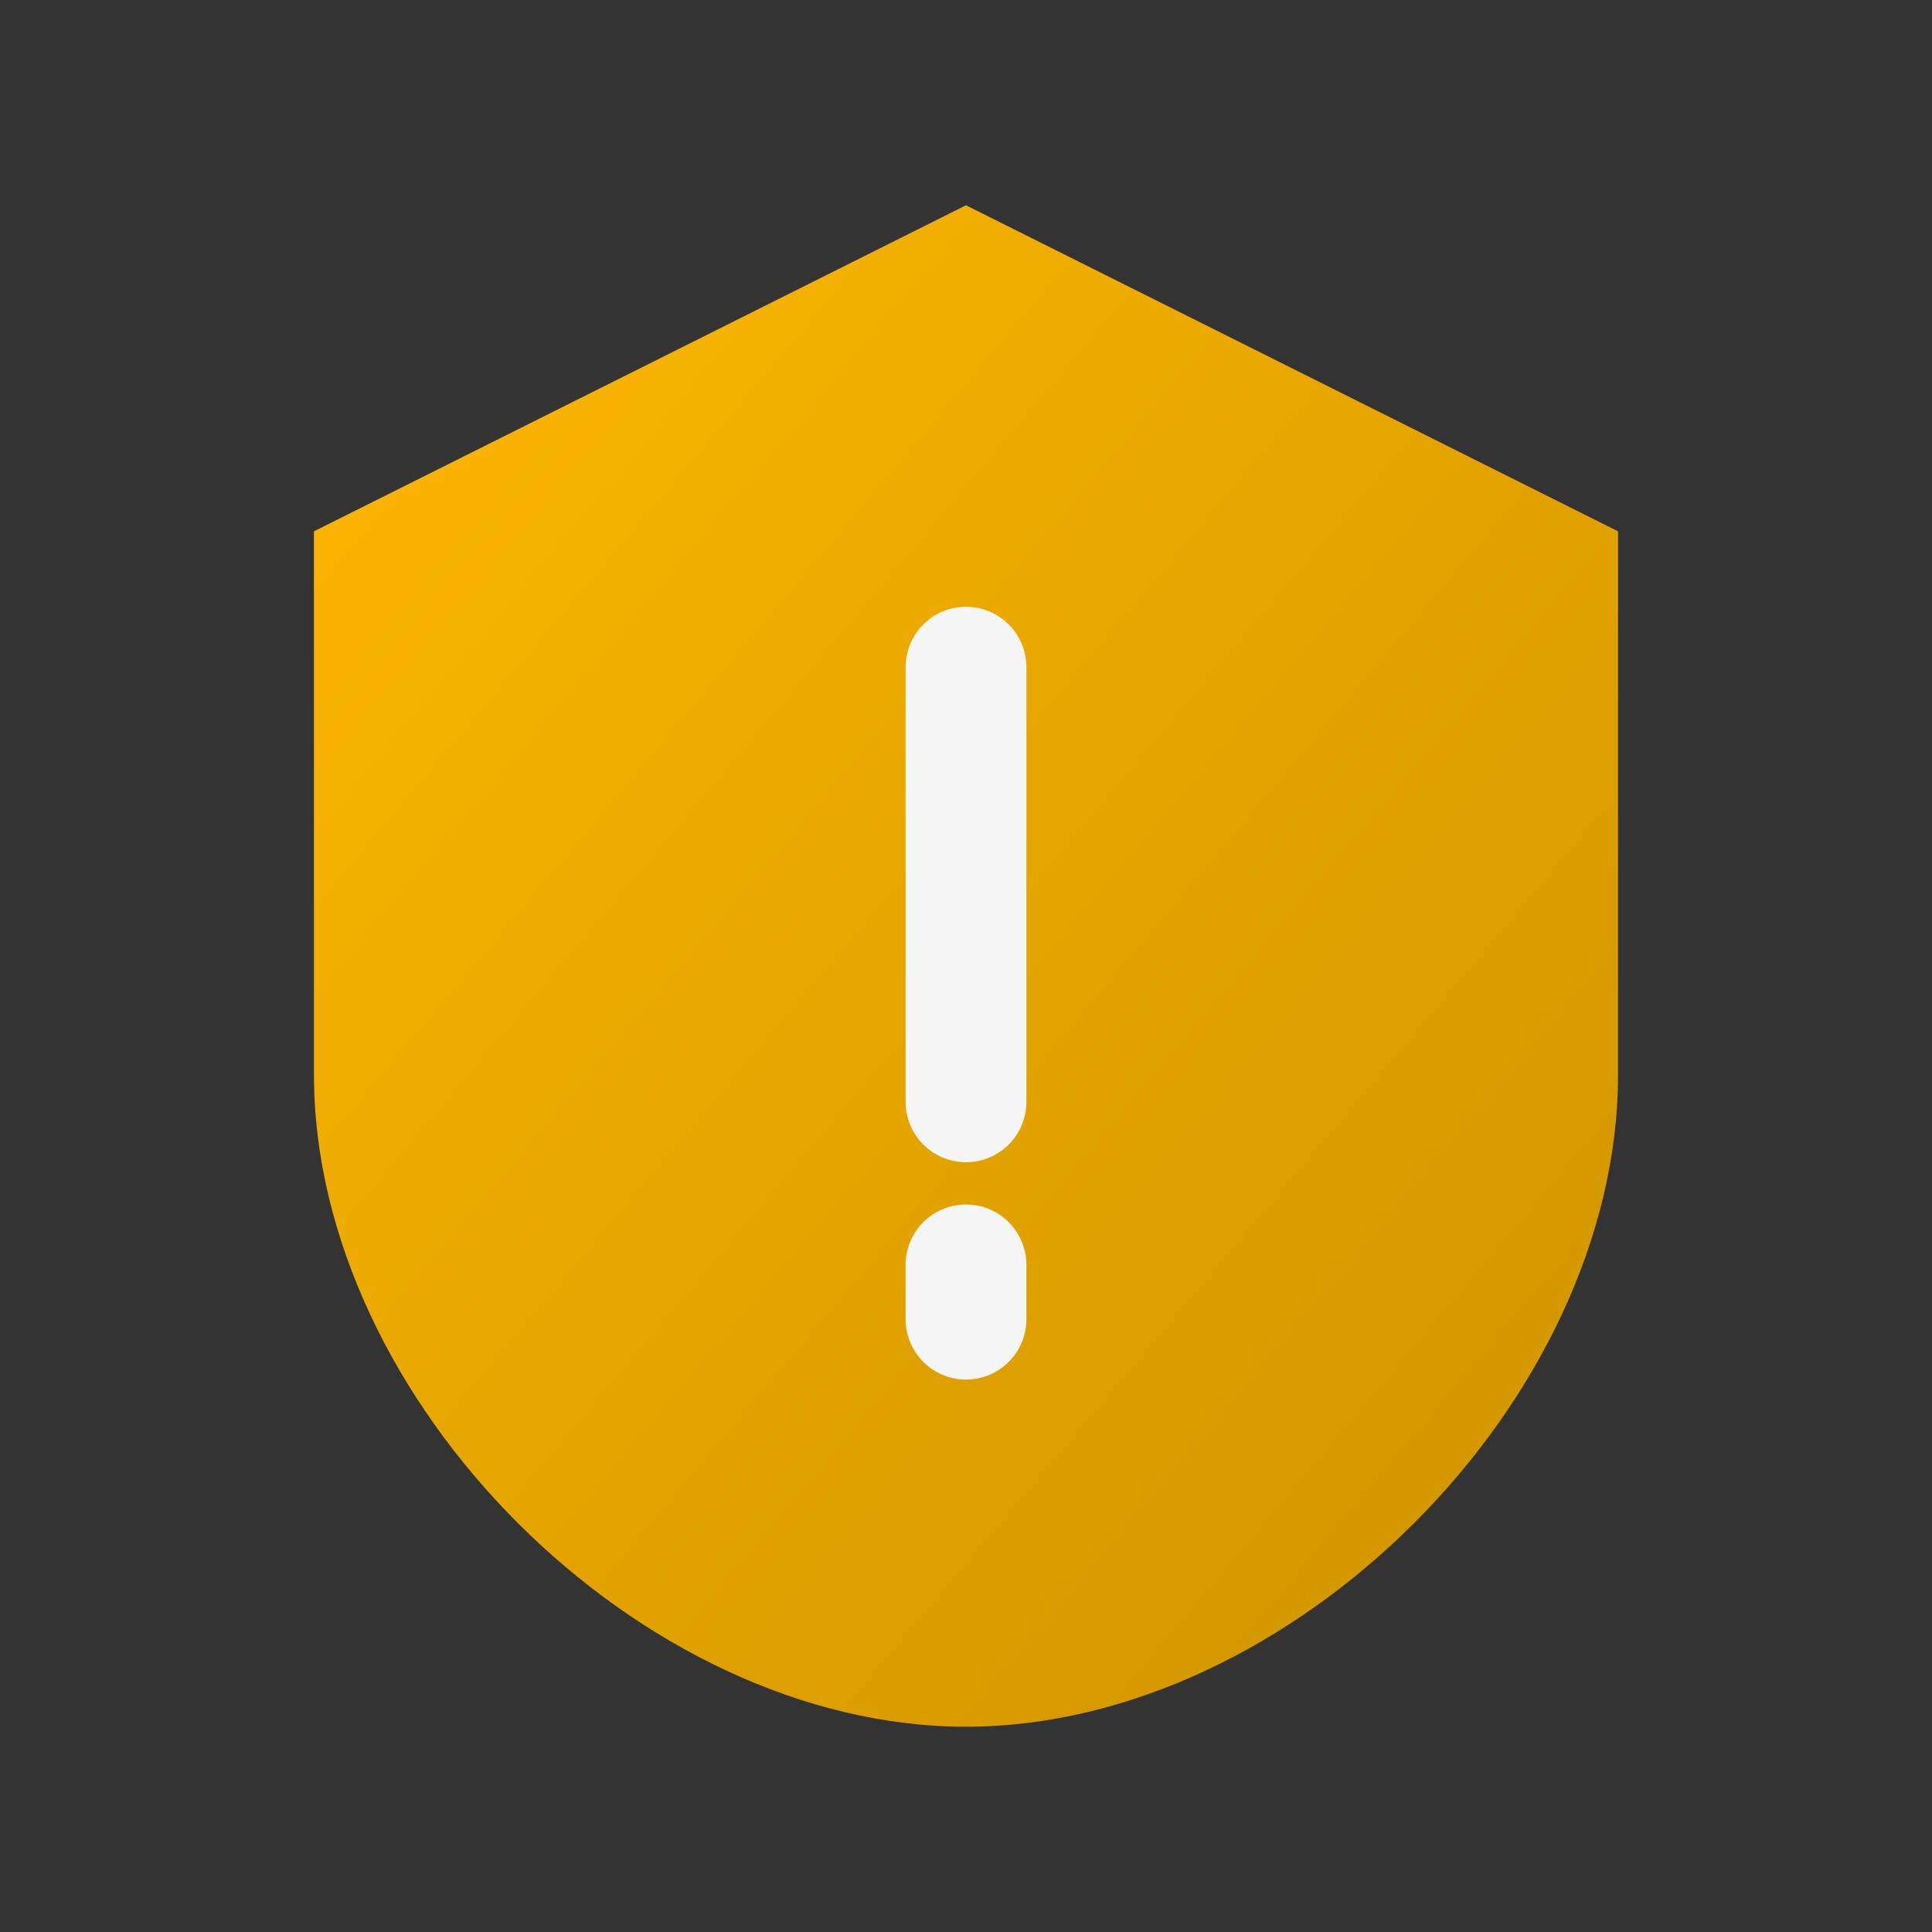 <svg xmlns="http://www.w3.org/2000/svg" viewBox="0 0 256 256">
  <rect x="0" y="0" width="256" height="256" fill="#333333" stroke="none"/>
  <defs>
    <linearGradient id="warning-gradient" x1="0%" y1="0%" x2="100%" y2="100%">
      <stop offset="0%" style="stop-color:#FFB800"/>
      <stop offset="100%" style="stop-color:#CC9300"/>
    </linearGradient>
  </defs>

  <!-- Group to scale the entire icon -->
  <!-- Scales the content to 90% around the center (128, 128) -->
  <g transform="translate(128 128) scale(0.9) translate(-128 -128)">

    <!-- Main Shield - Using the adjusted path data that fits before scaling -->
    <!-- Using the specific warning-gradient -->
    <path d="M128 16 
             L32 64 
             v80 
             C 32 192, 80 240, 128 240 
             C 176 240, 224 192, 224 144 
             V64 
             L128 16 z" 
          fill="url(#warning-gradient)"/>

    <!-- Warning Exclamation Mark Path - Original path kept -->
    <!-- Stroke width increased (16 / 0.9 ≈ 17.78) to compensate for scaling -->
    <path d="M128 84v64M128 172v8" 
          stroke="#F5F5F5" stroke-width="17.78" stroke-linecap="round" stroke-linejoin="round" fill="none"/>

  </g>
</svg>
